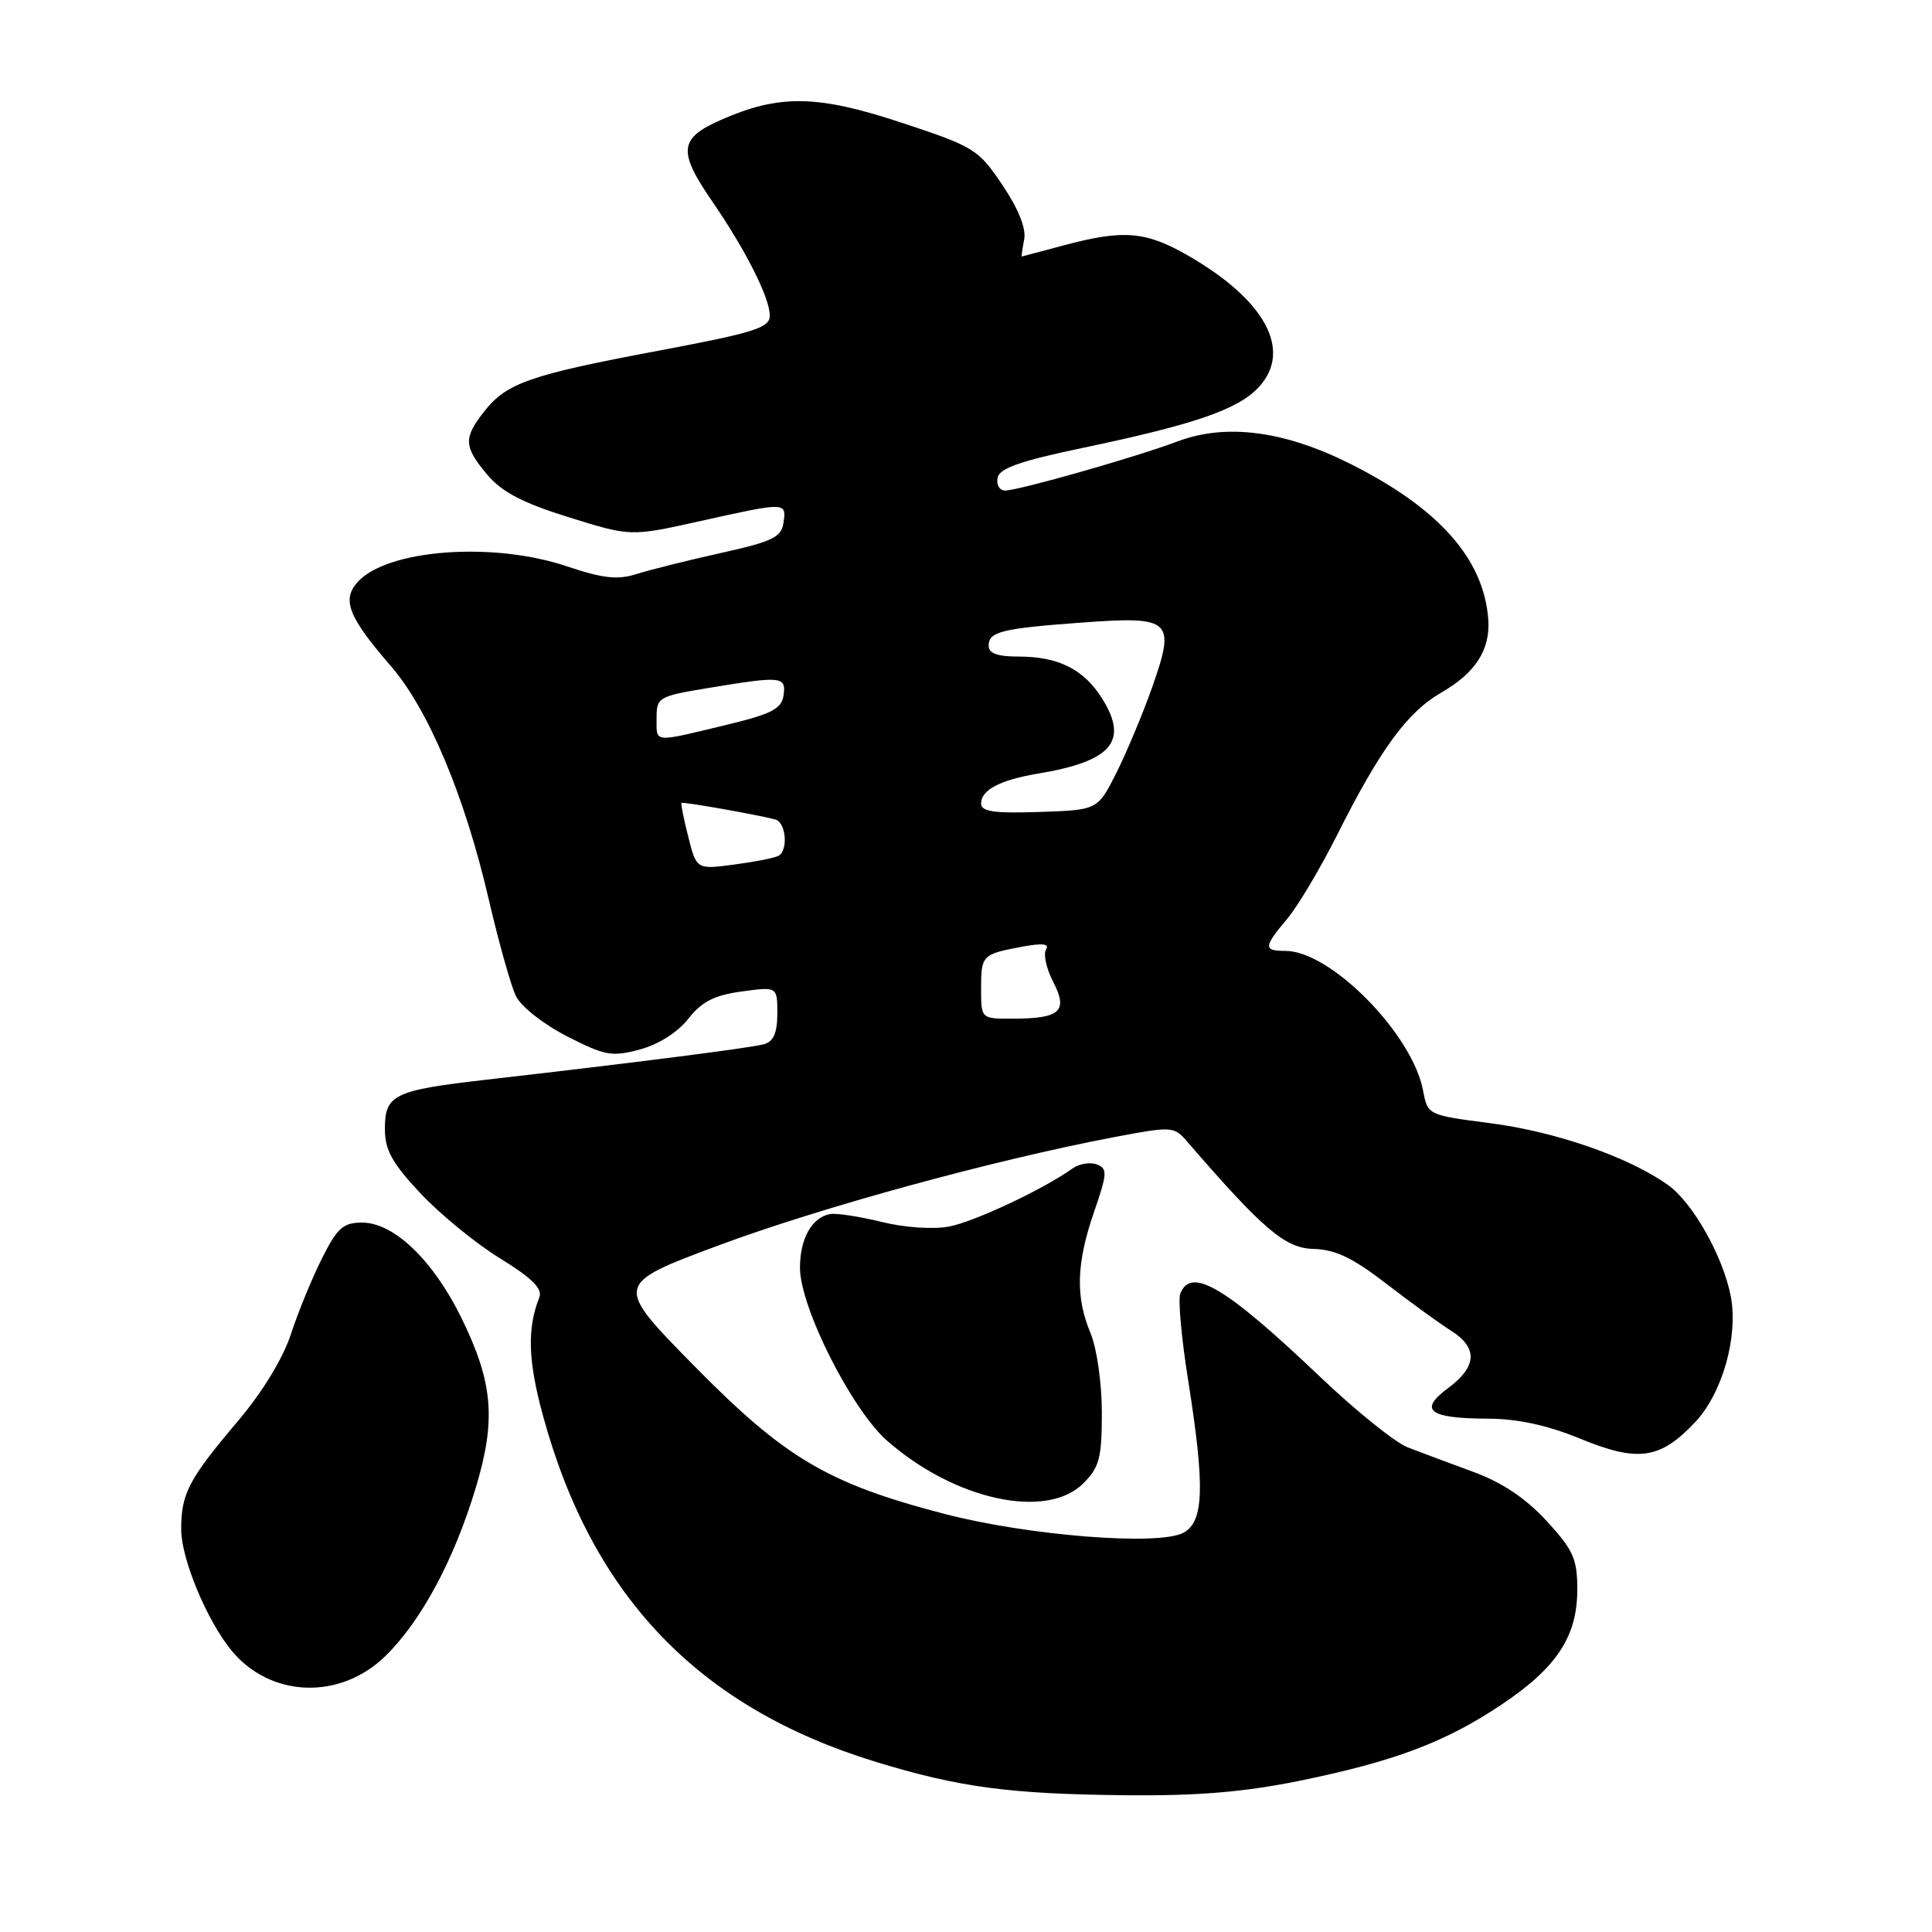 <?xml version="1.0" encoding="UTF-8" standalone="no"?>
<!DOCTYPE svg PUBLIC "-//W3C//DTD SVG 1.1//EN" "http://www.w3.org/Graphics/SVG/1.1/DTD/svg11.dtd" >
<svg xmlns="http://www.w3.org/2000/svg" xmlns:xlink="http://www.w3.org/1999/xlink" version="1.1" viewBox="0 0 256 256">
 <g >
 <path fill="currentColor"
d=" M 172.12 235.98 C 184.75 233.40 191.46 230.88 198.93 225.89 C 206.28 220.98 209.00 216.85 209.00 210.61 C 209.00 206.55 208.48 205.39 204.91 201.51 C 202.11 198.48 199.02 196.42 195.16 195.01 C 192.05 193.87 188.15 192.41 186.50 191.77 C 184.85 191.12 179.68 186.96 175.00 182.51 C 162.41 170.52 157.79 167.77 156.39 171.43 C 156.09 172.22 156.55 177.33 157.42 182.80 C 159.68 197.03 159.54 201.64 156.80 203.10 C 153.52 204.86 136.25 203.49 125.11 200.59 C 109.66 196.56 104.00 193.21 91.93 180.93 C 81.37 170.19 81.37 170.19 95.19 165.03 C 108.70 160.00 131.51 153.75 147.50 150.70 C 155.30 149.22 155.54 149.23 157.29 151.25 C 167.42 162.96 170.29 165.40 174.06 165.49 C 176.94 165.57 179.25 166.67 183.68 170.09 C 186.88 172.56 190.74 175.36 192.25 176.31 C 195.85 178.58 195.73 181.08 191.88 183.93 C 187.90 186.87 189.34 187.96 197.23 187.98 C 201.10 188.00 205.04 188.85 209.38 190.63 C 217.05 193.79 219.98 193.37 224.61 188.45 C 228.22 184.62 230.35 177.11 229.34 171.78 C 228.33 166.50 224.30 159.35 221.02 157.02 C 215.82 153.31 206.14 149.95 197.49 148.83 C 189.20 147.76 189.18 147.75 188.57 144.52 C 187.16 137.01 176.32 126.00 170.33 126.00 C 167.38 126.00 167.41 125.49 170.57 121.74 C 171.98 120.06 174.96 115.04 177.20 110.59 C 182.90 99.24 186.48 94.36 191.01 91.75 C 195.53 89.15 197.51 86.05 197.20 82.03 C 196.59 74.05 190.68 67.38 179.02 61.51 C 170.20 57.07 162.47 56.06 156.00 58.50 C 150.48 60.58 134.99 64.99 133.18 65.00 C 132.45 65.00 132.00 64.25 132.18 63.32 C 132.42 62.06 135.15 61.09 143.32 59.38 C 158.36 56.23 164.12 54.24 166.84 51.25 C 171.24 46.42 167.67 39.78 157.50 33.91 C 151.85 30.64 148.87 30.39 141.00 32.50 C 137.97 33.31 135.45 33.98 135.39 33.99 C 135.33 33.99 135.47 32.98 135.71 31.72 C 135.99 30.27 134.95 27.67 132.82 24.51 C 129.64 19.78 129.09 19.44 119.50 16.27 C 108.27 12.55 103.23 12.48 95.50 15.90 C 89.97 18.34 89.80 20.03 94.37 26.68 C 98.80 33.12 102.00 39.46 102.00 41.81 C 102.00 43.44 100.05 44.06 87.25 46.47 C 70.18 49.68 67.13 50.75 64.17 54.51 C 61.38 58.05 61.44 59.18 64.58 62.92 C 66.51 65.20 69.26 66.64 75.37 68.54 C 83.57 71.10 83.57 71.10 92.77 69.05 C 104.19 66.51 104.21 66.51 103.82 69.25 C 103.54 71.19 102.39 71.75 95.50 73.28 C 91.10 74.26 86.07 75.51 84.33 76.07 C 81.82 76.86 79.88 76.64 75.11 75.04 C 65.32 71.74 51.31 72.79 47.40 77.11 C 45.26 79.47 46.15 81.74 51.77 88.23 C 56.75 93.98 61.55 105.40 64.72 119.00 C 66.06 124.78 67.70 130.62 68.36 131.98 C 69.03 133.37 72.01 135.72 75.12 137.31 C 80.17 139.89 81.08 140.06 84.79 139.06 C 87.27 138.39 89.81 136.78 91.21 134.99 C 92.99 132.72 94.64 131.87 98.27 131.38 C 103.00 130.73 103.00 130.73 103.00 134.30 C 103.00 136.84 102.50 138.01 101.25 138.36 C 99.54 138.84 84.41 140.78 64.50 143.06 C 52.17 144.47 51.00 145.04 51.00 149.58 C 51.00 152.38 51.95 154.10 55.69 158.10 C 58.27 160.85 63.01 164.74 66.23 166.72 C 70.51 169.36 71.92 170.76 71.46 171.92 C 69.83 176.03 69.96 180.31 71.95 187.59 C 78.48 211.56 92.62 226.27 116.00 233.44 C 127.11 236.84 133.77 237.73 149.34 237.88 C 158.70 237.97 164.88 237.45 172.12 235.98 Z  M 51.06 219.44 C 55.80 214.81 60.15 206.73 63.03 197.17 C 65.77 188.11 65.34 183.17 61.10 174.55 C 57.36 166.95 52.18 162.00 47.98 162.00 C 45.47 162.00 44.69 162.70 42.66 166.75 C 41.35 169.36 39.50 173.87 38.55 176.77 C 37.50 179.99 34.77 184.47 31.55 188.27 C 24.98 196.03 24.00 197.91 24.01 202.68 C 24.02 206.58 27.42 214.74 30.68 218.71 C 35.84 224.97 45.06 225.30 51.06 219.44 Z  M 143.55 196.55 C 145.68 194.41 146.00 193.18 146.00 187.17 C 146.00 183.28 145.34 178.67 144.50 176.65 C 142.49 171.83 142.61 167.44 144.96 160.61 C 146.73 155.47 146.77 154.85 145.33 154.29 C 144.45 153.96 143.00 154.20 142.11 154.83 C 138.24 157.60 129.08 161.90 125.72 162.53 C 123.61 162.92 119.82 162.66 116.78 161.90 C 113.87 161.19 110.83 160.72 110.00 160.87 C 107.58 161.30 106.00 164.12 106.00 167.99 C 106.00 173.20 112.84 186.77 117.54 190.90 C 126.50 198.77 138.68 201.42 143.55 196.55 Z  M 130.00 131.06 C 130.00 126.57 130.12 126.44 135.40 125.45 C 138.15 124.94 139.09 125.05 138.60 125.83 C 138.23 126.44 138.65 128.36 139.55 130.10 C 141.56 133.99 140.51 134.96 134.25 134.98 C 130.00 135.00 130.00 135.00 130.00 131.06 Z  M 91.20 110.89 C 90.60 108.51 90.19 106.49 90.30 106.39 C 90.51 106.21 100.54 107.99 102.75 108.59 C 104.13 108.97 104.47 112.59 103.19 113.38 C 102.75 113.66 100.12 114.18 97.34 114.55 C 92.30 115.22 92.30 115.22 91.20 110.89 Z  M 130.00 106.46 C 130.00 104.67 132.52 103.35 137.52 102.51 C 147.27 100.89 149.56 98.25 146.10 92.66 C 143.65 88.70 140.30 87.00 134.95 87.00 C 132.19 87.00 131.00 86.57 131.00 85.57 C 131.00 83.69 132.70 83.27 143.55 82.48 C 155.23 81.63 155.80 82.17 152.67 91.06 C 151.42 94.60 149.28 99.71 147.92 102.42 C 145.44 107.33 145.44 107.33 137.72 107.59 C 131.68 107.79 130.00 107.54 130.00 106.46 Z  M 87.00 95.15 C 87.00 92.39 87.24 92.25 93.94 91.15 C 103.59 89.55 104.20 89.61 103.82 92.16 C 103.55 93.95 102.22 94.62 96.00 96.11 C 86.43 98.41 87.00 98.47 87.00 95.15 Z "/>
</g>
</svg>